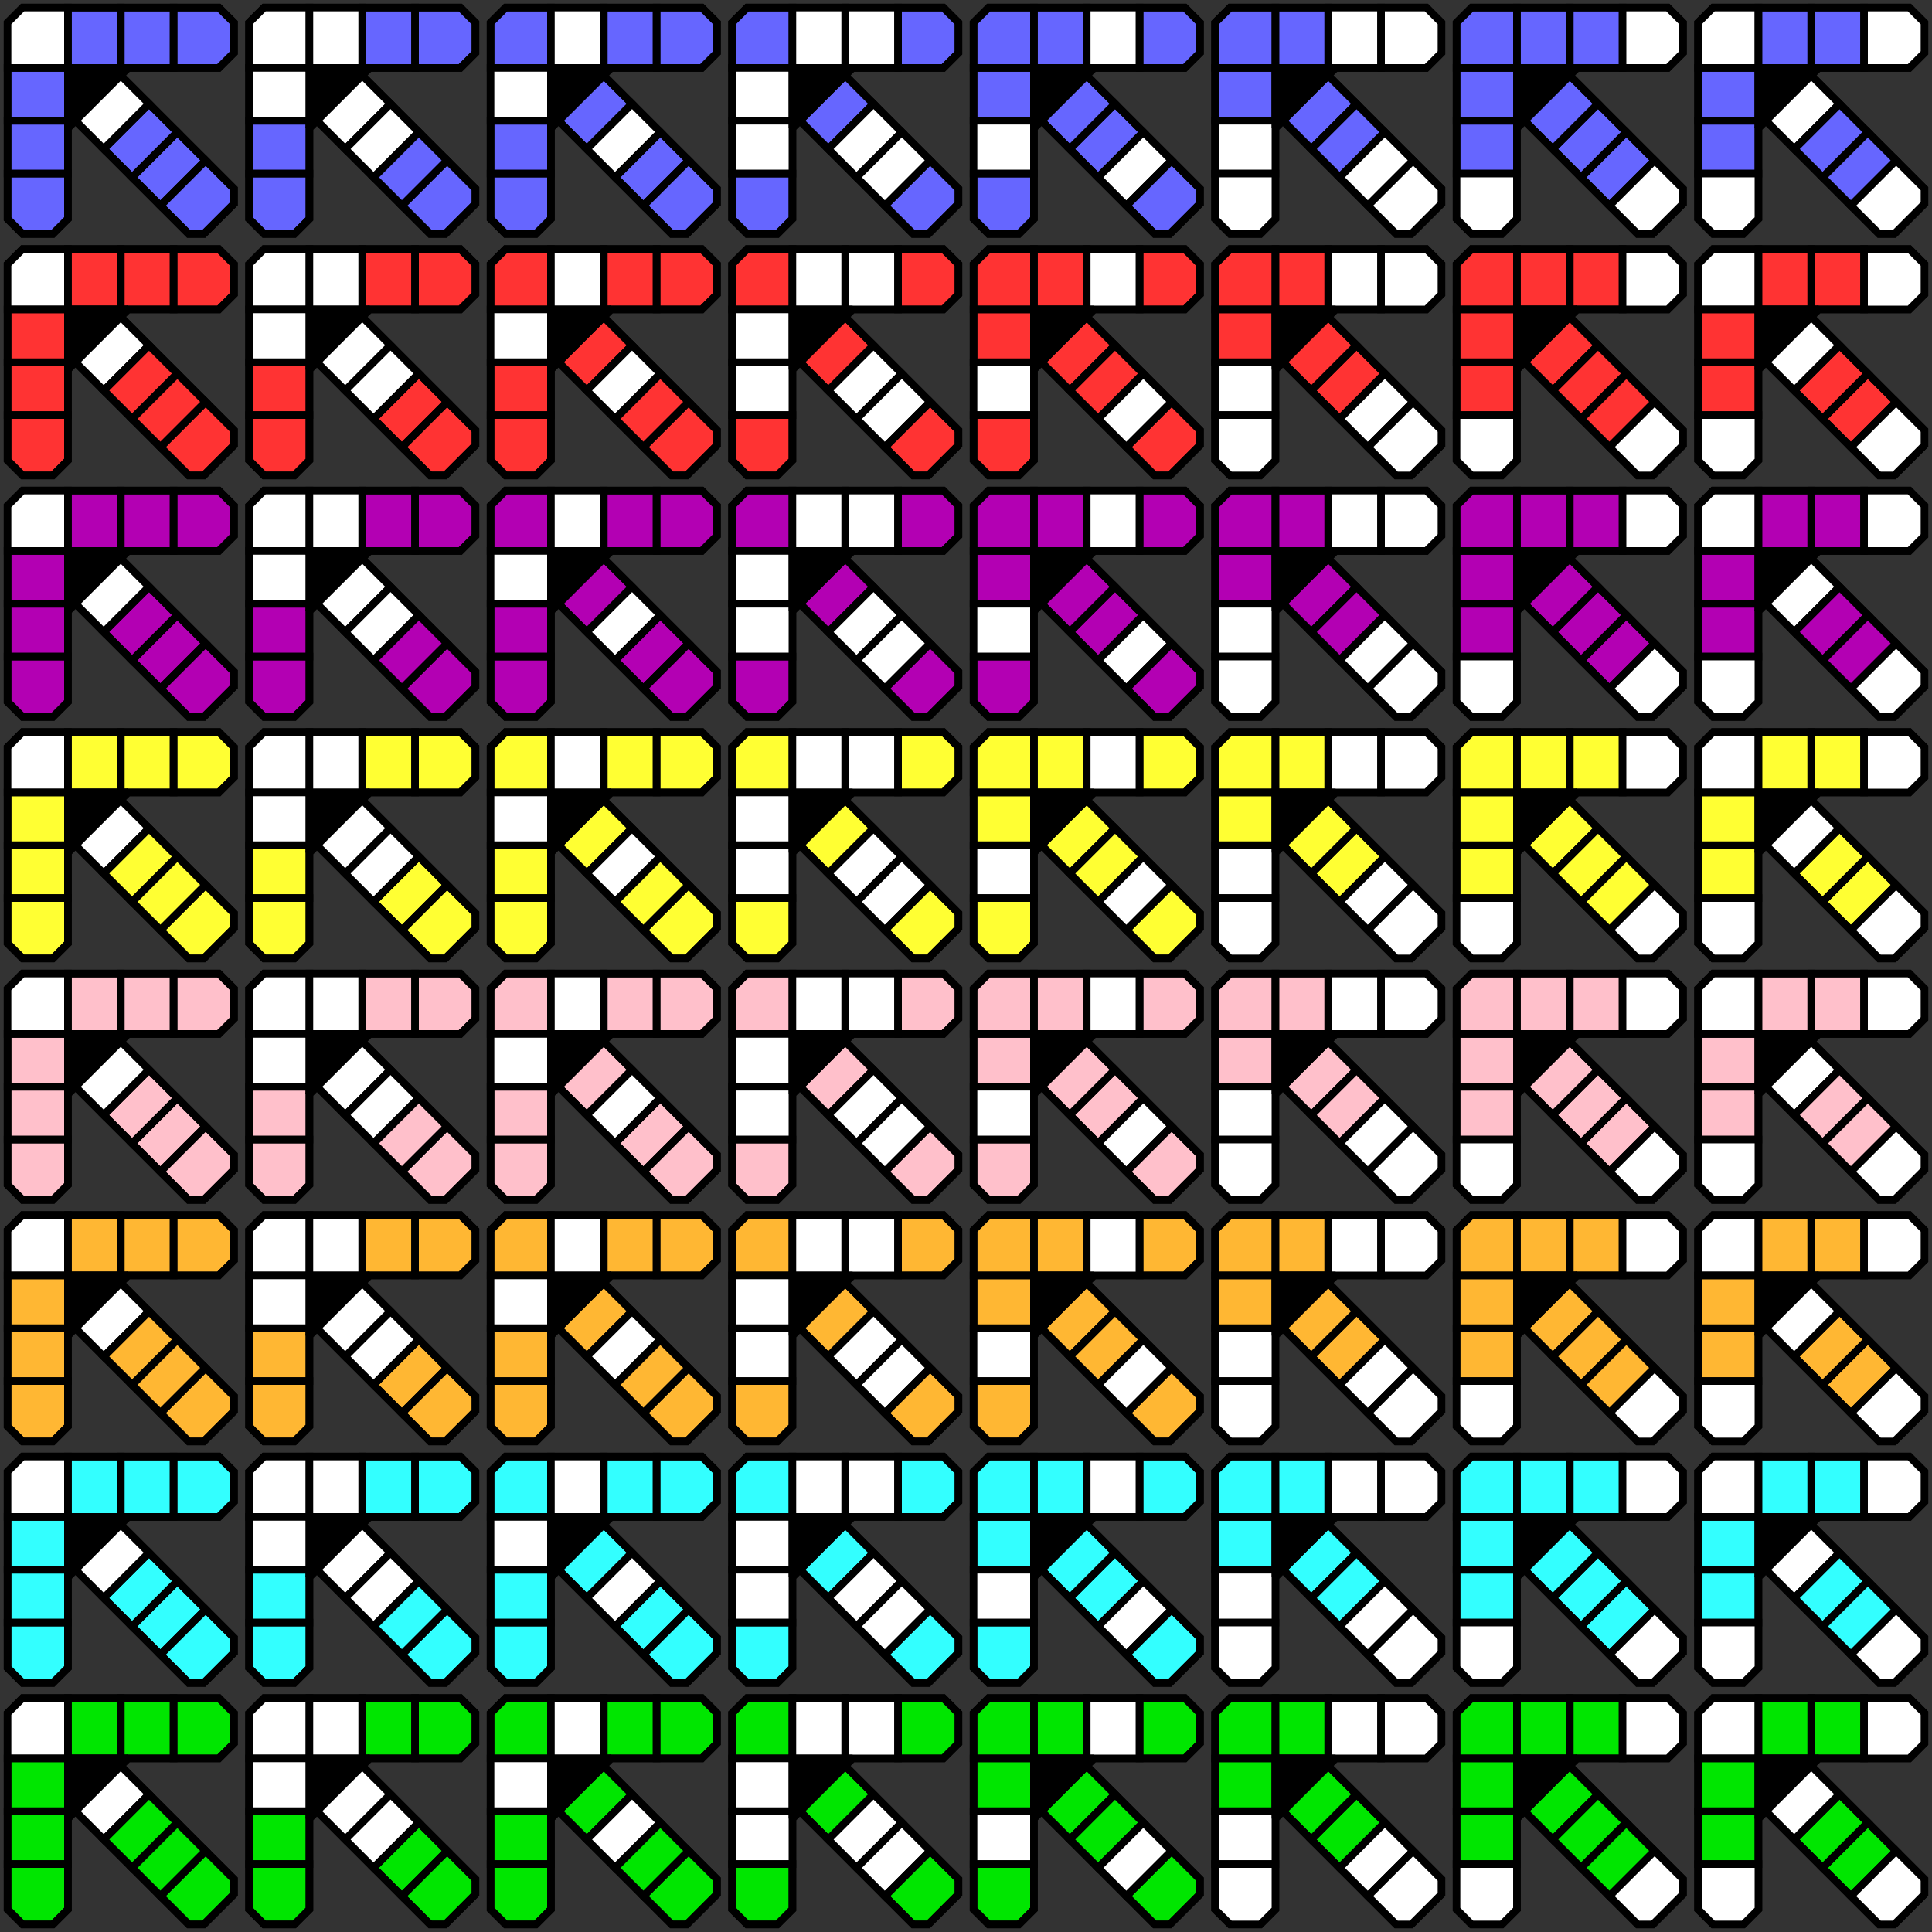 <?xml version="1.0" encoding="UTF-8" standalone="no"?>
<!-- Created with Inkscape (http://www.inkscape.org/) -->

<svg
   xmlns:dc="http://purl.org/dc/elements/1.1/"
   xmlns:cc="http://creativecommons.org/ns#"
   xmlns:rdf="http://www.w3.org/1999/02/22-rdf-syntax-ns#"
   xmlns:svg="http://www.w3.org/2000/svg"
   xmlns="http://www.w3.org/2000/svg"
   xmlns:xlink="http://www.w3.org/1999/xlink"
   xmlns:sodipodi="http://sodipodi.sourceforge.net/DTD/sodipodi-0.dtd"
   xmlns:inkscape="http://www.inkscape.org/namespaces/inkscape"
   width="512"
   height="512"
   version="1.1"
   inkscape:version="0.48.4 r9939"
   sodipodi:docname="tap_note 8x8.svg"
   id="svg2985"
   inkscape:export-filename="/home/parallels/tap_note 8x8.png"
   inkscape:export-xdpi="90"
   inkscape:export-ydpi="90">
  <rect width="100%" height="100%" fill="#333333" stroke="none"/>
  <sodipodi:namedview
     pagecolor="#ffffff"
     bordercolor="#666666"
     borderopacity="1"
     objecttolerance="10"
     gridtolerance="10"
     guidetolerance="10"
     inkscape:pageopacity="0"
     inkscape:pageshadow="2"
     inkscape:window-width="1224"
     inkscape:window-height="782"
     id="namedview3051"
     showgrid="true"
     inkscape:zoom="1.6234774"
     inkscape:cx="254.35573"
     inkscape:cy="421.64979"
     inkscape:window-x="65"
     inkscape:window-y="24"
     inkscape:window-maximized="1"
     inkscape:current-layer="svg2985">
    <inkscape:grid
       type="xygrid"
       id="grid3055" />
  </sodipodi:namedview>
  <defs
     id="defs2987">
    <g
       id="colorBlue">
      <path
         d="m 2,7 v 51 l 4,4 h 8 l 4,-4 V 34 L 34,18 h 24 l 4,-4 V 6 L 58,2 H 6 L 2,6 v 1 z"
         style="fill:#6666ff;stroke:#000000;stroke-width:2"
         id="path2990"
         inkscape:connector-curvature="0" />
      <path
         d="m 20,32 30,30 h 4 l 8,-8 V 50 L 32,20 z"
         style="fill:#6666ff;stroke:#000000;stroke-width:2"
         id="path2992"
         inkscape:connector-curvature="0" />
      <path
         d="M 17,17 V 34 L 34,17 z"
         style="stroke-width:2"
         id="path2994"
         inkscape:connector-curvature="0" />
    </g>
    <g
       id="colorRed">
      <path
         style="fill:#ff3333;stroke:#000000;stroke-width:2"
         d="m 2,7 v 51 l 4,4 h 8 l 4,-4 V 34 L 34,18 h 24 l 4,-4 V 6 L 58,2 H 6 L 2,6 v 1 z"
         id="path2997"
         inkscape:connector-curvature="0" />
      <path
         style="fill:#ff3333;stroke:#000000;stroke-width:2"
         d="m 20,32 30,30 h 4 l 8,-8 V 50 L 32,20 z"
         id="path2999"
         inkscape:connector-curvature="0" />
      <path
         style="stroke-width:2"
         d="M 17,17 V 34 L 34,17 z"
         id="path3001"
         inkscape:connector-curvature="0" />
    </g>
    <g
       id="colorPurple">
      <path
         d="m 2,7 v 51 l 4,4 h 8 l 4,-4 V 34 L 34,18 h 24 l 4,-4 V 6 L 58,2 H 6 L 2,6 v 1 z"
         style="fill:#b300b3;stroke:#000000;stroke-width:2"
         id="path3004"
         inkscape:connector-curvature="0" />
      <path
         d="m 20,32 30,30 h 4 l 8,-8 V 50 L 32,20 z"
         style="fill:#b300b3;stroke:#000000;stroke-width:2"
         id="path3006"
         inkscape:connector-curvature="0" />
      <path
         d="M 17,17 V 34 L 34,17 z"
         style="stroke-width:2"
         id="path3008"
         inkscape:connector-curvature="0" />
    </g>
    <g
       id="colorYellow">
      <path
         style="fill:#ffff33;stroke:#000000;stroke-width:2"
         d="m 2,7 v 51 l 4,4 h 8 l 4,-4 V 34 L 34,18 h 24 l 4,-4 V 6 L 58,2 H 6 L 2,6 v 1 z"
         id="path3011"
         inkscape:connector-curvature="0" />
      <path
         style="fill:#ffff33;stroke:#000000;stroke-width:2"
         d="m 20,32 30,30 h 4 l 8,-8 V 50 L 32,20 z"
         id="path3013"
         inkscape:connector-curvature="0" />
      <path
         style="stroke-width:2"
         d="M 17,17 V 34 L 34,17 z"
         id="path3015"
         inkscape:connector-curvature="0" />
    </g>
    <g
       id="colorPink">
      <path
         d="m 2,7 v 51 l 4,4 h 8 l 4,-4 V 34 L 34,18 h 24 l 4,-4 V 6 L 58,2 H 6 L 2,6 v 1 z"
         style="fill:#ffc0cb;stroke:#000000;stroke-width:2"
         id="path3018"
         inkscape:connector-curvature="0" />
      <path
         d="m 20,32 30,30 h 4 l 8,-8 V 50 L 32,20 z"
         style="fill:#ffc0cb;stroke:#000000;stroke-width:2"
         id="path3020"
         inkscape:connector-curvature="0" />
      <path
         d="M 17,17 V 34 L 34,17 z"
         style="stroke-width:2"
         id="path3022"
         inkscape:connector-curvature="0" />
    </g>
    <g
       id="colorOrange">
      <path
         style="fill:#ffb733;stroke:#000000;stroke-width:2"
         d="m 2,7 v 51 l 4,4 h 8 l 4,-4 V 34 L 34,18 h 24 l 4,-4 V 6 L 58,2 H 6 L 2,6 v 1 z"
         id="path3025"
         inkscape:connector-curvature="0" />
      <path
         style="fill:#ffb733;stroke:#000000;stroke-width:2"
         d="m 20,32 30,30 h 4 l 8,-8 V 50 L 32,20 z"
         id="path3027"
         inkscape:connector-curvature="0" />
      <path
         style="stroke-width:2"
         d="M 17,17 V 34 L 34,17 z"
         id="path3029"
         inkscape:connector-curvature="0" />
    </g>
    <g
       id="colorCyan">
      <path
         d="m 2,7 v 51 l 4,4 h 8 l 4,-4 V 34 L 34,18 h 24 l 4,-4 V 6 L 58,2 H 6 L 2,6 v 1 z"
         style="fill:#33ffff;stroke:#000000;stroke-width:2"
         id="path3032"
         inkscape:connector-curvature="0" />
      <path
         d="m 20,32 30,30 h 4 l 8,-8 V 50 L 32,20 z"
         style="fill:#33ffff;stroke:#000000;stroke-width:2"
         id="path3034"
         inkscape:connector-curvature="0" />
      <path
         d="M 17,17 V 34 L 34,17 z"
         style="stroke-width:2"
         id="path3036"
         inkscape:connector-curvature="0" />
    </g>
    <g
       id="colorGreen">
      <path
         style="fill:#00e600;stroke:#000000;stroke-width:2"
         d="m 2,7 v 51 l 4,4 h 8 l 4,-4 V 34 L 34,18 h 24 l 4,-4 V 6 L 58,2 H 6 L 2,6 v 1 z"
         id="path3039"
         inkscape:connector-curvature="0" />
      <path
         style="fill:#00e600;stroke:#000000;stroke-width:2"
         d="m 20,32 30,30 h 4 l 8,-8 V 50 L 32,20 z"
         id="path3041"
         inkscape:connector-curvature="0" />
      <path
         style="stroke-width:2"
         d="M 17,17 V 34 L 34,17 z"
         id="path3043"
         inkscape:connector-curvature="0" />
    </g>
    <g
       id="arrow1">
      <path
         d="M 2,7 V 18 H 18 V 2 H 6 L 2,6 z"
         inkscape:connector-curvature="0"
         style="fill:#ffffff;stroke:#000000;stroke-width:2"
         id="path3023" />
      <rect
         style="fill-opacity:0;stroke:#000000;stroke-width:2"
         width="16"
         height="14"
         x="2"
         y="18"
         id="rect3025" />
      <rect
         y="32"
         x="2"
         height="14"
         width="16"
         style="fill-opacity:0;stroke:#000000;stroke-width:2"
         id="rect3027" />
      <path
         style="fill-opacity:0;stroke:#000000;stroke-width:2"
         d="m 2,46 v 12 l 4,4 h 8 l 4,-4 V 46 z"
         inkscape:connector-curvature="0"
         id="path3030" />
      <rect
         y="2"
         x="18"
         height="16"
         width="14"
         style="fill-opacity:0;stroke:#000000;stroke-width:2"
         id="rect3032" />
      <rect
         style="fill-opacity:0;stroke:#000000;stroke-width:2"
         width="14"
         height="16"
         x="32"
         y="2"
         id="rect3034" />
      <path
         inkscape:connector-curvature="0"
         d="m 46,2 h 12 l 4,4 v 8 l -4,4 H 46 z"
         style="fill-opacity:0;stroke:#000000;stroke-width:2"
         id="path3037" />
      <path
         d="m 20,32 7.5,7.5 12,-12 L 32,20 z"
         inkscape:connector-curvature="0"
         style="fill:#ffffff;stroke:#000000;stroke-width:2"
         id="path3040" />
      <path
         style="fill-opacity:0;stroke:#000000;stroke-width:2"
         inkscape:connector-curvature="0"
         d="M 27.5,39.5 35,47 47,35 39.5,27.5 z"
         id="path3042" />
      <path
         d="m 35,47 7.5,7.5 12,-12 L 47,35 z"
         inkscape:connector-curvature="0"
         style="fill-opacity:0;stroke:#000000;stroke-width:2"
         id="path3044" />
      <path
         d="M 42.5,54.5 50,62 h 4 l 8,-8 v -4 l -7.5,-7.5 z"
         inkscape:connector-curvature="0"
         style="fill-opacity:0;stroke:#000000;stroke-width:2"
         id="path3046" />
      <path
         d="M 17,17 V 34 L 34,17 z"
         style="stroke-width:2"
         inkscape:connector-curvature="0"
         id="path3048" />
    </g>
    <g
       id="arrow2">
      <path
         style="fill:#ffffff;stroke:#000000;stroke-width:2"
         inkscape:connector-curvature="0"
         d="M 2,7 V 18 H 18 V 2 H 6 L 2,6 z"
         id="path3051" />
      <rect
         y="18"
         x="2"
         height="14"
         width="16"
         style="fill:#ffffff;stroke:#000000;stroke-width:2"
         id="rect3053" />
      <rect
         style="fill-opacity:0;stroke:#000000;stroke-width:2"
         width="16"
         height="14"
         x="2"
         y="32"
         id="rect3055" />
      <path
         inkscape:connector-curvature="0"
         d="m 2,46 v 12 l 4,4 h 8 l 4,-4 V 46 z"
         style="fill-opacity:0;stroke:#000000;stroke-width:2"
         id="path3057" />
      <rect
         style="fill:#ffffff;stroke:#000000;stroke-width:2"
         width="14"
         height="16"
         x="18"
         y="2"
         id="rect3059" />
      <rect
         y="2"
         x="32"
         height="16"
         width="14"
         style="fill-opacity:0;stroke:#000000;stroke-width:2"
         id="rect3061" />
      <path
         style="fill-opacity:0;stroke:#000000;stroke-width:2"
         d="m 46,2 h 12 l 4,4 v 8 l -4,4 H 46 z"
         inkscape:connector-curvature="0"
         id="path3063" />
      <path
         style="fill:#ffffff;stroke:#000000;stroke-width:2"
         inkscape:connector-curvature="0"
         d="m 20,32 7.5,7.5 12,-12 L 32,20 z"
         id="path3065" />
      <path
         d="M 27.5,39.5 35,47 47,35 39.5,27.5 z"
         inkscape:connector-curvature="0"
         style="fill:#ffffff;stroke:#000000;stroke-width:2"
         id="path3067" />
      <path
         style="fill-opacity:0;stroke:#000000;stroke-width:2"
         inkscape:connector-curvature="0"
         d="m 35,47 7.5,7.5 12,-12 L 47,35 z"
         id="path3069" />
      <path
         style="fill-opacity:0;stroke:#000000;stroke-width:2"
         inkscape:connector-curvature="0"
         d="M 42.5,54.5 50,62 h 4 l 8,-8 v -4 l -7.5,-7.5 z"
         id="path3071" />
      <path
         inkscape:connector-curvature="0"
         style="stroke-width:2"
         d="M 17,17 V 34 L 34,17 z"
         id="path3073" />
    </g>
    <g
       id="arrow3">
      <path
         d="M 2,7 V 18 H 18 V 2 H 6 L 2,6 z"
         inkscape:connector-curvature="0"
         style="fill-opacity:0;stroke:#000000;stroke-width:2"
         id="path3076" />
      <rect
         style="fill:#ffffff;stroke:#000000;stroke-width:2"
         width="16"
         height="14"
         x="2"
         y="18"
         id="rect3078" />
      <rect
         y="32"
         x="2"
         height="14"
         width="16"
         style="fill-opacity:0;stroke:#000000;stroke-width:2"
         id="rect3080" />
      <path
         style="fill-opacity:0;stroke:#000000;stroke-width:2"
         d="m 2,46 v 12 l 4,4 h 8 l 4,-4 V 46 z"
         inkscape:connector-curvature="0"
         id="path3082" />
      <rect
         y="2"
         x="18"
         height="16"
         width="14"
         style="fill:#ffffff;stroke:#000000;stroke-width:2"
         id="rect3084" />
      <rect
         style="fill-opacity:0;stroke:#000000;stroke-width:2"
         width="14"
         height="16"
         x="32"
         y="2"
         id="rect3086" />
      <path
         inkscape:connector-curvature="0"
         d="m 46,2 h 12 l 4,4 v 8 l -4,4 H 46 z"
         style="fill-opacity:0;stroke:#000000;stroke-width:2"
         id="path3088" />
      <path
         d="m 20,32 7.5,7.5 12,-12 L 32,20 z"
         inkscape:connector-curvature="0"
         style="fill-opacity:0;stroke:#000000;stroke-width:2"
         id="path3090" />
      <path
         style="fill:#ffffff;stroke:#000000;stroke-width:2"
         inkscape:connector-curvature="0"
         d="M 27.5,39.5 35,47 47,35 39.5,27.5 z"
         id="path3092" />
      <path
         d="m 35,47 7.5,7.5 12,-12 L 47,35 z"
         inkscape:connector-curvature="0"
         style="fill-opacity:0;stroke:#000000;stroke-width:2"
         id="path3094" />
      <path
         d="M 42.5,54.5 50,62 h 4 l 8,-8 v -4 l -7.5,-7.5 z"
         inkscape:connector-curvature="0"
         style="fill-opacity:0;stroke:#000000;stroke-width:2"
         id="path3096" />
      <path
         d="M 17,17 V 34 L 34,17 z"
         style="stroke-width:2"
         inkscape:connector-curvature="0"
         id="path3098" />
    </g>
    <g
       id="arrow4">
      <path
         style="fill-opacity:0;stroke:#000000;stroke-width:2"
         inkscape:connector-curvature="0"
         d="M 2,7 V 18 H 18 V 2 H 6 L 2,6 z"
         id="path3101" />
      <rect
         y="18"
         x="2"
         height="14"
         width="16"
         style="fill:#ffffff;stroke:#000000;stroke-width:2"
         id="rect3103" />
      <rect
         style="fill:#ffffff;stroke:#000000;stroke-width:2"
         width="16"
         height="14"
         x="2"
         y="32"
         id="rect3105" />
      <path
         inkscape:connector-curvature="0"
         d="m 2,46 v 12 l 4,4 h 8 l 4,-4 V 46 z"
         style="fill-opacity:0;stroke:#000000;stroke-width:2"
         id="path3107" />
      <rect
         style="fill:#ffffff;stroke:#000000;stroke-width:2"
         width="14"
         height="16"
         x="18"
         y="2"
         id="rect3109" />
      <rect
         y="2"
         x="32"
         height="16"
         width="14"
         style="fill:#ffffff;stroke:#000000;stroke-width:2"
         id="rect3111" />
      <path
         style="fill-opacity:0;stroke:#000000;stroke-width:2"
         d="m 46,2 h 12 l 4,4 v 8 l -4,4 H 46 z"
         inkscape:connector-curvature="0"
         id="path3113" />
      <path
         style="fill-opacity:0;stroke:#000000;stroke-width:2"
         inkscape:connector-curvature="0"
         d="m 20,32 7.5,7.5 12,-12 L 32,20 z"
         id="path3115" />
      <path
         d="M 27.5,39.5 35,47 47,35 39.5,27.5 z"
         inkscape:connector-curvature="0"
         style="fill:#ffffff;stroke:#000000;stroke-width:2"
         id="path3117" />
      <path
         style="fill:#ffffff;stroke:#000000;stroke-width:2"
         inkscape:connector-curvature="0"
         d="m 35,47 7.5,7.5 12,-12 L 47,35 z"
         id="path3119" />
      <path
         style="fill-opacity:0;stroke:#000000;stroke-width:2"
         inkscape:connector-curvature="0"
         d="M 42.5,54.5 50,62 h 4 l 8,-8 v -4 l -7.5,-7.5 z"
         id="path3121" />
      <path
         inkscape:connector-curvature="0"
         style="stroke-width:2"
         d="M 17,17 V 34 L 34,17 z"
         id="path3123" />
    </g>
    <g
       id="arrow5">
      <path
         d="M 2,7 V 18 H 18 V 2 H 6 L 2,6 z"
         inkscape:connector-curvature="0"
         style="fill-opacity:0;stroke:#000000;stroke-width:2"
         id="path3126" />
      <rect
         style="fill-opacity:0;stroke:#000000;stroke-width:2"
         width="16"
         height="14"
         x="2"
         y="18"
         id="rect3128" />
      <rect
         y="32"
         x="2"
         height="14"
         width="16"
         style="fill:#ffffff;stroke:#000000;stroke-width:2"
         id="rect3130" />
      <path
         style="fill-opacity:0;stroke:#000000;stroke-width:2"
         d="m 2,46 v 12 l 4,4 h 8 l 4,-4 V 46 z"
         inkscape:connector-curvature="0"
         id="path3132" />
      <rect
         y="2"
         x="18"
         height="16"
         width="14"
         style="fill-opacity:0;stroke:#000000;stroke-width:2"
         id="rect3134" />
      <rect
         style="fill:#ffffff;stroke:#000000;stroke-width:2"
         width="14"
         height="16"
         x="32"
         y="2"
         id="rect3136" />
      <path
         inkscape:connector-curvature="0"
         d="m 46,2 h 12 l 4,4 v 8 l -4,4 H 46 z"
         style="fill-opacity:0;stroke:#000000;stroke-width:2"
         id="path3138" />
      <path
         d="m 20,32 7.5,7.5 12,-12 L 32,20 z"
         inkscape:connector-curvature="0"
         style="fill-opacity:0;stroke:#000000;stroke-width:2"
         id="path3140" />
      <path
         style="fill-opacity:0;stroke:#000000;stroke-width:2"
         inkscape:connector-curvature="0"
         d="M 27.5,39.5 35,47 47,35 39.5,27.5 z"
         id="path3142" />
      <path
         d="m 35,47 7.5,7.5 12,-12 L 47,35 z"
         inkscape:connector-curvature="0"
         style="fill:#ffffff;stroke:#000000;stroke-width:2"
         id="path3144" />
      <path
         d="M 42.5,54.5 50,62 h 4 l 8,-8 v -4 l -7.5,-7.5 z"
         inkscape:connector-curvature="0"
         style="fill-opacity:0;stroke:#000000;stroke-width:2"
         id="path3146" />
      <path
         d="M 17,17 V 34 L 34,17 z"
         style="stroke-width:2"
         inkscape:connector-curvature="0"
         id="path3148" />
    </g>
    <g
       id="arrow6">
      <path
         style="fill-opacity:0;stroke:#000000;stroke-width:2"
         inkscape:connector-curvature="0"
         d="M 2,7 V 18 H 18 V 2 H 6 L 2,6 z"
         id="path3151" />
      <rect
         y="18"
         x="2"
         height="14"
         width="16"
         style="fill-opacity:0;stroke:#000000;stroke-width:2"
         id="rect3153" />
      <rect
         style="fill:#ffffff;stroke:#000000;stroke-width:2"
         width="16"
         height="14"
         x="2"
         y="32"
         id="rect3155" />
      <path
         inkscape:connector-curvature="0"
         d="m 2,46 v 12 l 4,4 h 8 l 4,-4 V 46 z"
         style="fill:#ffffff;stroke:#000000;stroke-width:2"
         id="path3157" />
      <rect
         style="fill-opacity:0;stroke:#000000;stroke-width:2"
         width="14"
         height="16"
         x="18"
         y="2"
         id="rect3159" />
      <rect
         y="2"
         x="32"
         height="16"
         width="14"
         style="fill:#ffffff;stroke:#000000;stroke-width:2"
         id="rect3161" />
      <path
         style="fill:#ffffff;stroke:#000000;stroke-width:2"
         d="m 46,2 h 12 l 4,4 v 8 l -4,4 H 46 z"
         inkscape:connector-curvature="0"
         id="path3163" />
      <path
         style="fill-opacity:0;stroke:#000000;stroke-width:2"
         inkscape:connector-curvature="0"
         d="m 20,32 7.5,7.5 12,-12 L 32,20 z"
         id="path3165" />
      <path
         d="M 27.5,39.5 35,47 47,35 39.5,27.5 z"
         inkscape:connector-curvature="0"
         style="fill-opacity:0;stroke:#000000;stroke-width:2"
         id="path3167" />
      <path
         style="fill:#ffffff;stroke:#000000;stroke-width:2"
         inkscape:connector-curvature="0"
         d="m 35,47 7.5,7.5 12,-12 L 47,35 z"
         id="path3169" />
      <path
         style="fill:#ffffff;stroke:#000000;stroke-width:2"
         inkscape:connector-curvature="0"
         d="M 42.5,54.5 50,62 h 4 l 8,-8 v -4 l -7.5,-7.5 z"
         id="path3171" />
      <path
         inkscape:connector-curvature="0"
         style="stroke-width:2"
         d="M 17,17 V 34 L 34,17 z"
         id="path3173" />
    </g>
    <g
       id="arrow7">
      <path
         d="M 2,7 V 18 H 18 V 2 H 6 L 2,6 z"
         inkscape:connector-curvature="0"
         style="fill-opacity:0;stroke:#000000;stroke-width:2"
         id="path3176" />
      <rect
         style="fill-opacity:0;stroke:#000000;stroke-width:2"
         width="16"
         height="14"
         x="2"
         y="18"
         id="rect3178" />
      <rect
         y="32"
         x="2"
         height="14"
         width="16"
         style="fill-opacity:0;stroke:#000000;stroke-width:2"
         id="rect3180" />
      <path
         style="fill:#ffffff;stroke:#000000;stroke-width:2"
         d="m 2,46 v 12 l 4,4 h 8 l 4,-4 V 46 z"
         inkscape:connector-curvature="0"
         id="path3182" />
      <rect
         y="2"
         x="18"
         height="16"
         width="14"
         style="fill-opacity:0;stroke:#000000;stroke-width:2"
         id="rect3184" />
      <rect
         style="fill-opacity:0;stroke:#000000;stroke-width:2"
         width="14"
         height="16"
         x="32"
         y="2"
         id="rect3186" />
      <path
         inkscape:connector-curvature="0"
         d="m 46,2 h 12 l 4,4 v 8 l -4,4 H 46 z"
         style="fill:#ffffff;stroke:#000000;stroke-width:2"
         id="path3188" />
      <path
         d="m 20,32 7.5,7.5 12,-12 L 32,20 z"
         inkscape:connector-curvature="0"
         style="fill-opacity:0;stroke:#000000;stroke-width:2"
         id="path3190" />
      <path
         style="fill-opacity:0;stroke:#000000;stroke-width:2"
         inkscape:connector-curvature="0"
         d="M 27.5,39.5 35,47 47,35 39.5,27.5 z"
         id="path3192" />
      <path
         d="m 35,47 7.5,7.5 12,-12 L 47,35 z"
         inkscape:connector-curvature="0"
         style="fill-opacity:0;stroke:#000000;stroke-width:2"
         id="path3194" />
      <path
         d="M 42.5,54.5 50,62 h 4 l 8,-8 v -4 l -7.5,-7.5 z"
         inkscape:connector-curvature="0"
         style="fill:#ffffff;stroke:#000000;stroke-width:2"
         id="path3196" />
      <path
         d="M 17,17 V 34 L 34,17 z"
         style="stroke-width:2"
         inkscape:connector-curvature="0"
         id="path3198" />
    </g>
    <g
       id="arrow8">
      <path
         style="fill:#ffffff;stroke:#000000;stroke-width:2"
         inkscape:connector-curvature="0"
         d="M 2,7 V 18 H 18 V 2 H 6 L 2,6 z"
         id="path3201" />
      <rect
         y="18"
         x="2"
         height="14"
         width="16"
         style="fill-opacity:0;stroke:#000000;stroke-width:2"
         id="rect3203" />
      <rect
         style="fill-opacity:0;stroke:#000000;stroke-width:2"
         width="16"
         height="14"
         x="2"
         y="32"
         id="rect3205" />
      <path
         inkscape:connector-curvature="0"
         d="m 2,46 v 12 l 4,4 h 8 l 4,-4 V 46 z"
         style="fill:#ffffff;stroke:#000000;stroke-width:2"
         id="path3207" />
      <rect
         style="fill-opacity:0;stroke:#000000;stroke-width:2"
         width="14"
         height="16"
         x="18"
         y="2"
         id="rect3209" />
      <rect
         y="2"
         x="32"
         height="16"
         width="14"
         style="fill-opacity:0;stroke:#000000;stroke-width:2"
         id="rect3211" />
      <path
         style="fill:#ffffff;stroke:#000000;stroke-width:2"
         d="m 46,2 h 12 l 4,4 v 8 l -4,4 H 46 z"
         inkscape:connector-curvature="0"
         id="path3213" />
      <path
         style="fill:#ffffff;stroke:#000000;stroke-width:2"
         inkscape:connector-curvature="0"
         d="m 20,32 7.5,7.5 12,-12 L 32,20 z"
         id="path3215" />
      <path
         d="M 27.5,39.5 35,47 47,35 39.5,27.5 z"
         inkscape:connector-curvature="0"
         style="fill-opacity:0;stroke:#000000;stroke-width:2"
         id="path3217" />
      <path
         style="fill-opacity:0;stroke:#000000;stroke-width:2"
         inkscape:connector-curvature="0"
         d="m 35,47 7.5,7.5 12,-12 L 47,35 z"
         id="path3219" />
      <path
         style="fill:#ffffff;stroke:#000000;stroke-width:2"
         inkscape:connector-curvature="0"
         d="M 42.5,54.5 50,62 h 4 l 8,-8 v -4 l -7.5,-7.5 z"
         id="path3221" />
      <path
         inkscape:connector-curvature="0"
         style="stroke-width:2"
         d="M 17,17 V 34 L 34,17 z"
         id="path3223" />
    </g>
  </defs>
  <g
     id="g3225">
    <use
       x="0"
       y="0"
       width="64"
       height="64"
       xlink:href="#colorBlue"
       id="use3062" />
    <use
       id="use3229"
       xlink:href="#colorBlue"
       height="64"
       width="64"
       y="0"
       x="64" />
    <use
       x="128"
       y="0"
       width="64"
       height="64"
       xlink:href="#colorBlue"
       id="use3231" />
    <use
       id="use3233"
       xlink:href="#colorBlue"
       height="64"
       width="64"
       y="0"
       x="192" />
    <use
       x="256"
       y="0"
       width="64"
       height="64"
       xlink:href="#colorBlue"
       id="use3235" />
    <use
       id="use3237"
       xlink:href="#colorBlue"
       height="64"
       width="64"
       y="0"
       x="320" />
    <use
       x="384"
       y="0"
       width="64"
       height="64"
       xlink:href="#colorBlue"
       id="use3239" />
    <use
       id="use3241"
       xlink:href="#colorBlue"
       height="64"
       width="64"
       y="0"
       x="448" />
    <use
       x="0"
       y="64"
       width="64"
       height="64"
       xlink:href="#colorRed"
       id="use3243" />
    <use
       id="use3245"
       xlink:href="#colorRed"
       height="64"
       width="64"
       y="64"
       x="64" />
    <use
       x="128"
       y="64"
       width="64"
       height="64"
       xlink:href="#colorRed"
       id="use3247" />
    <use
       id="use3249"
       xlink:href="#colorRed"
       height="64"
       width="64"
       y="64"
       x="192" />
    <use
       x="256"
       y="64"
       width="64"
       height="64"
       xlink:href="#colorRed"
       id="use3251" />
    <use
       id="use3253"
       xlink:href="#colorRed"
       height="64"
       width="64"
       y="64"
       x="320" />
    <use
       x="384"
       y="64"
       width="64"
       height="64"
       xlink:href="#colorRed"
       id="use3255" />
    <use
       id="use3257"
       xlink:href="#colorRed"
       height="64"
       width="64"
       y="64"
       x="448" />
    <use
       x="0"
       y="128"
       width="64"
       height="64"
       xlink:href="#colorPurple"
       id="use3259" />
    <use
       id="use3261"
       xlink:href="#colorPurple"
       height="64"
       width="64"
       y="128"
       x="64" />
    <use
       x="128"
       y="128"
       width="64"
       height="64"
       xlink:href="#colorPurple"
       id="use3263" />
    <use
       id="use3265"
       xlink:href="#colorPurple"
       height="64"
       width="64"
       y="128"
       x="192" />
    <use
       x="256"
       y="128"
       width="64"
       height="64"
       xlink:href="#colorPurple"
       id="use3267" />
    <use
       id="use3269"
       xlink:href="#colorPurple"
       height="64"
       width="64"
       y="128"
       x="320" />
    <use
       x="384"
       y="128"
       width="64"
       height="64"
       xlink:href="#colorPurple"
       id="use3271" />
    <use
       id="use3273"
       xlink:href="#colorPurple"
       height="64"
       width="64"
       y="128"
       x="448" />
    <use
       x="0"
       y="192"
       width="64"
       height="64"
       xlink:href="#colorYellow"
       id="use3275" />
    <use
       id="use3277"
       xlink:href="#colorYellow"
       height="64"
       width="64"
       y="192"
       x="64" />
    <use
       x="128"
       y="192"
       width="64"
       height="64"
       xlink:href="#colorYellow"
       id="use3279" />
    <use
       id="use3281"
       xlink:href="#colorYellow"
       height="64"
       width="64"
       y="192"
       x="192" />
    <use
       x="256"
       y="192"
       width="64"
       height="64"
       xlink:href="#colorYellow"
       id="use3283" />
    <use
       id="use3285"
       xlink:href="#colorYellow"
       height="64"
       width="64"
       y="192"
       x="320" />
    <use
       x="384"
       y="192"
       width="64"
       height="64"
       xlink:href="#colorYellow"
       id="use3287" />
    <use
       id="use3289"
       xlink:href="#colorYellow"
       height="64"
       width="64"
       y="192"
       x="448" />
    <use
       x="0"
       y="256"
       width="64"
       height="64"
       xlink:href="#colorPink"
       id="use3291" />
    <use
       id="use3293"
       xlink:href="#colorPink"
       height="64"
       width="64"
       y="256"
       x="64" />
    <use
       x="128"
       y="256"
       width="64"
       height="64"
       xlink:href="#colorPink"
       id="use3295" />
    <use
       id="use3297"
       xlink:href="#colorPink"
       height="64"
       width="64"
       y="256"
       x="192" />
    <use
       x="256"
       y="256"
       width="64"
       height="64"
       xlink:href="#colorPink"
       id="use3299" />
    <use
       id="use3301"
       xlink:href="#colorPink"
       height="64"
       width="64"
       y="256"
       x="320" />
    <use
       x="384"
       y="256"
       width="64"
       height="64"
       xlink:href="#colorPink"
       id="use3303" />
    <use
       id="use3305"
       xlink:href="#colorPink"
       height="64"
       width="64"
       y="256"
       x="448" />
    <use
       x="0"
       y="320"
       width="64"
       height="64"
       xlink:href="#colorOrange"
       id="use3307" />
    <use
       id="use3309"
       xlink:href="#colorOrange"
       height="64"
       width="64"
       y="320"
       x="64" />
    <use
       x="128"
       y="320"
       width="64"
       height="64"
       xlink:href="#colorOrange"
       id="use3311" />
    <use
       id="use3313"
       xlink:href="#colorOrange"
       height="64"
       width="64"
       y="320"
       x="192" />
    <use
       x="256"
       y="320"
       width="64"
       height="64"
       xlink:href="#colorOrange"
       id="use3315" />
    <use
       id="use3317"
       xlink:href="#colorOrange"
       height="64"
       width="64"
       y="320"
       x="320" />
    <use
       x="384"
       y="320"
       width="64"
       height="64"
       xlink:href="#colorOrange"
       id="use3319" />
    <use
       id="use3321"
       xlink:href="#colorOrange"
       height="64"
       width="64"
       y="320"
       x="448" />
    <use
       x="0"
       y="384"
       width="64"
       height="64"
       xlink:href="#colorCyan"
       id="use3323" />
    <use
       id="use3325"
       xlink:href="#colorCyan"
       height="64"
       width="64"
       y="384"
       x="64" />
    <use
       x="128"
       y="384"
       width="64"
       height="64"
       xlink:href="#colorCyan"
       id="use3327" />
    <use
       id="use3329"
       xlink:href="#colorCyan"
       height="64"
       width="64"
       y="384"
       x="192" />
    <use
       x="256"
       y="384"
       width="64"
       height="64"
       xlink:href="#colorCyan"
       id="use3331" />
    <use
       id="use3333"
       xlink:href="#colorCyan"
       height="64"
       width="64"
       y="384"
       x="320" />
    <use
       x="384"
       y="384"
       width="64"
       height="64"
       xlink:href="#colorCyan"
       id="use3335" />
    <use
       id="use3337"
       xlink:href="#colorCyan"
       height="64"
       width="64"
       y="384"
       x="448" />
    <use
       x="0"
       y="448"
       width="64"
       height="64"
       xlink:href="#colorGreen"
       id="use3339" />
    <use
       id="use3341"
       xlink:href="#colorGreen"
       height="64"
       width="64"
       y="448"
       x="64" />
    <use
       x="128"
       y="448"
       width="64"
       height="64"
       xlink:href="#colorGreen"
       id="use3343" />
    <use
       id="use3345"
       xlink:href="#colorGreen"
       height="64"
       width="64"
       y="448"
       x="192" />
    <use
       x="256"
       y="448"
       width="64"
       height="64"
       xlink:href="#colorGreen"
       id="use3347" />
    <use
       id="use3349"
       xlink:href="#colorGreen"
       height="64"
       width="64"
       y="448"
       x="320" />
    <use
       x="384"
       y="448"
       width="64"
       height="64"
       xlink:href="#colorGreen"
       id="use3351" />
    <use
       id="use3353"
       xlink:href="#colorGreen"
       height="64"
       width="64"
       y="448"
       x="448" />
    <use
       x="0"
       y="0"
       width="64"
       height="64"
       xlink:href="#arrow1"
       id="use3064" />
    <use
       id="use3355"
       xlink:href="#arrow1"
       height="64"
       width="64"
       y="64"
       x="0" />
    <use
       x="0"
       y="128"
       width="64"
       height="64"
       xlink:href="#arrow1"
       id="use3357" />
    <use
       id="use3359"
       xlink:href="#arrow1"
       height="64"
       width="64"
       y="192"
       x="0" />
    <use
       x="0"
       y="256"
       width="64"
       height="64"
       xlink:href="#arrow1"
       id="use3361" />
    <use
       id="use3363"
       xlink:href="#arrow1"
       height="64"
       width="64"
       y="320"
       x="0" />
    <use
       x="0"
       y="384"
       width="64"
       height="64"
       xlink:href="#arrow1"
       id="use3365" />
    <use
       id="use3367"
       xlink:href="#arrow1"
       height="64"
       width="64"
       y="448"
       x="0" />
    <use
       x="64"
       y="0"
       width="64"
       height="64"
       xlink:href="#arrow2"
       id="use3369" />
    <use
       id="use3371"
       xlink:href="#arrow2"
       height="64"
       width="64"
       y="64"
       x="64" />
    <use
       x="64"
       y="128"
       width="64"
       height="64"
       xlink:href="#arrow2"
       id="use3373" />
    <use
       id="use3375"
       xlink:href="#arrow2"
       height="64"
       width="64"
       y="192"
       x="64" />
    <use
       x="64"
       y="256"
       width="64"
       height="64"
       xlink:href="#arrow2"
       id="use3377" />
    <use
       id="use3379"
       xlink:href="#arrow2"
       height="64"
       width="64"
       y="320"
       x="64" />
    <use
       x="64"
       y="384"
       width="64"
       height="64"
       xlink:href="#arrow2"
       id="use3381" />
    <use
       id="use3383"
       xlink:href="#arrow2"
       height="64"
       width="64"
       y="448"
       x="64" />
    <use
       x="128"
       y="0"
       width="64"
       height="64"
       xlink:href="#arrow3"
       id="use3385" />
    <use
       id="use3387"
       xlink:href="#arrow3"
       height="64"
       width="64"
       y="64"
       x="128" />
    <use
       x="128"
       y="128"
       width="64"
       height="64"
       xlink:href="#arrow3"
       id="use3389" />
    <use
       id="use3391"
       xlink:href="#arrow3"
       height="64"
       width="64"
       y="192"
       x="128" />
    <use
       x="128"
       y="256"
       width="64"
       height="64"
       xlink:href="#arrow3"
       id="use3393" />
    <use
       id="use3395"
       xlink:href="#arrow3"
       height="64"
       width="64"
       y="320"
       x="128" />
    <use
       x="128"
       y="384"
       width="64"
       height="64"
       xlink:href="#arrow3"
       id="use3397" />
    <use
       id="use3399"
       xlink:href="#arrow3"
       height="64"
       width="64"
       y="448"
       x="128" />
    <use
       x="192"
       y="0"
       width="64"
       height="64"
       xlink:href="#arrow4"
       id="use3401" />
    <use
       id="use3403"
       xlink:href="#arrow4"
       height="64"
       width="64"
       y="64"
       x="192" />
    <use
       x="192"
       y="128"
       width="64"
       height="64"
       xlink:href="#arrow4"
       id="use3405" />
    <use
       id="use3407"
       xlink:href="#arrow4"
       height="64"
       width="64"
       y="192"
       x="192" />
    <use
       x="192"
       y="256"
       width="64"
       height="64"
       xlink:href="#arrow4"
       id="use3409" />
    <use
       id="use3411"
       xlink:href="#arrow4"
       height="64"
       width="64"
       y="320"
       x="192" />
    <use
       x="192"
       y="384"
       width="64"
       height="64"
       xlink:href="#arrow4"
       id="use3413" />
    <use
       id="use3415"
       xlink:href="#arrow4"
       height="64"
       width="64"
       y="448"
       x="192" />
    <use
       x="256"
       y="0"
       width="64"
       height="64"
       xlink:href="#arrow5"
       id="use3417" />
    <use
       id="use3419"
       xlink:href="#arrow5"
       height="64"
       width="64"
       y="64"
       x="256" />
    <use
       x="256"
       y="128"
       width="64"
       height="64"
       xlink:href="#arrow5"
       id="use3421" />
    <use
       id="use3423"
       xlink:href="#arrow5"
       height="64"
       width="64"
       y="192"
       x="256" />
    <use
       x="256"
       y="256"
       width="64"
       height="64"
       xlink:href="#arrow5"
       id="use3425" />
    <use
       id="use3427"
       xlink:href="#arrow5"
       height="64"
       width="64"
       y="320"
       x="256" />
    <use
       x="256"
       y="384"
       width="64"
       height="64"
       xlink:href="#arrow5"
       id="use3429" />
    <use
       id="use3431"
       xlink:href="#arrow5"
       height="64"
       width="64"
       y="448"
       x="256" />
    <use
       x="320"
       y="0"
       width="64"
       height="64"
       xlink:href="#arrow6"
       id="use3433" />
    <use
       id="use3435"
       xlink:href="#arrow6"
       height="64"
       width="64"
       y="64"
       x="320" />
    <use
       x="320"
       y="128"
       width="64"
       height="64"
       xlink:href="#arrow6"
       id="use3437" />
    <use
       id="use3439"
       xlink:href="#arrow6"
       height="64"
       width="64"
       y="192"
       x="320" />
    <use
       x="320"
       y="256"
       width="64"
       height="64"
       xlink:href="#arrow6"
       id="use3441" />
    <use
       id="use3443"
       xlink:href="#arrow6"
       height="64"
       width="64"
       y="320"
       x="320" />
    <use
       x="320"
       y="384"
       width="64"
       height="64"
       xlink:href="#arrow6"
       id="use3445" />
    <use
       id="use3447"
       xlink:href="#arrow6"
       height="64"
       width="64"
       y="448"
       x="320" />
    <use
       x="384"
       y="0"
       width="64"
       height="64"
       xlink:href="#arrow7"
       id="use3449" />
    <use
       id="use3451"
       xlink:href="#arrow7"
       height="64"
       width="64"
       y="64"
       x="384" />
    <use
       x="384"
       y="128"
       width="64"
       height="64"
       xlink:href="#arrow7"
       id="use3453" />
    <use
       id="use3455"
       xlink:href="#arrow7"
       height="64"
       width="64"
       y="192"
       x="384" />
    <use
       x="384"
       y="256"
       width="64"
       height="64"
       xlink:href="#arrow7"
       id="use3457" />
    <use
       id="use3459"
       xlink:href="#arrow7"
       height="64"
       width="64"
       y="320"
       x="384" />
    <use
       x="384"
       y="384"
       width="64"
       height="64"
       xlink:href="#arrow7"
       id="use3461" />
    <use
       id="use3463"
       xlink:href="#arrow7"
       height="64"
       width="64"
       y="448"
       x="384" />
    <use
       x="448"
       y="0"
       width="64"
       height="64"
       xlink:href="#arrow8"
       id="use3465" />
    <use
       id="use3467"
       xlink:href="#arrow8"
       height="64"
       width="64"
       y="64"
       x="448" />
    <use
       x="448"
       y="128"
       width="64"
       height="64"
       xlink:href="#arrow8"
       id="use3469" />
    <use
       id="use3471"
       xlink:href="#arrow8"
       height="64"
       width="64"
       y="192"
       x="448" />
    <use
       x="448"
       y="256"
       width="64"
       height="64"
       xlink:href="#arrow8"
       id="use3473" />
    <use
       id="use3475"
       xlink:href="#arrow8"
       height="64"
       width="64"
       y="320"
       x="448" />
    <use
       x="448"
       y="384"
       width="64"
       height="64"
       xlink:href="#arrow8"
       id="use3477" />
    <use
       id="use3479"
       xlink:href="#arrow8"
       height="64"
       width="64"
       y="448"
       x="448" />
  </g>
</svg>

